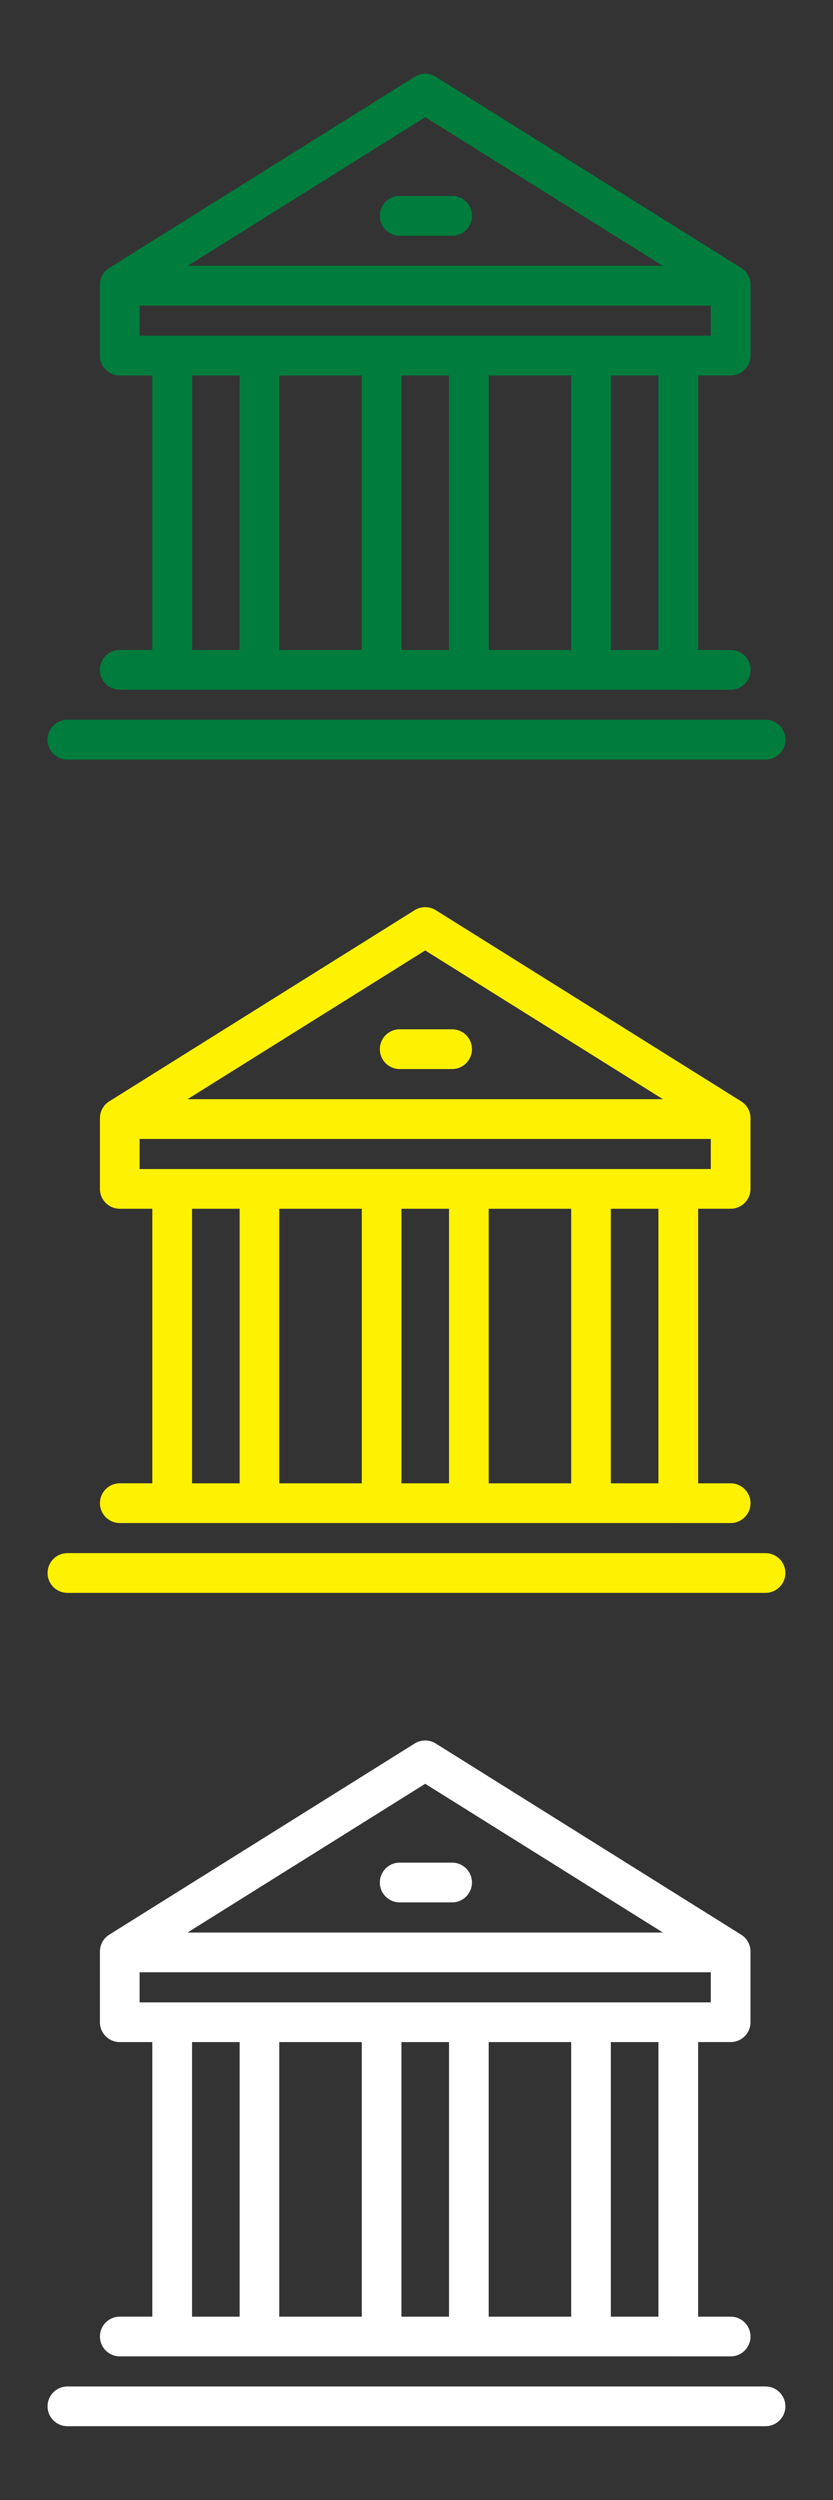 <svg xmlns="http://www.w3.org/2000/svg" xmlns:xlink="http://www.w3.org/1999/xlink" width="35" height="105" viewBox="0 0 35 105">
  <rect x="0" y="0" width="35" height="105" fill="#333333" stroke="none"/>
  <defs>
    <clipPath id="clip-my-accounts">
      <rect width="35" height="105"/>
    </clipPath>
  </defs>
  <g id="my-accounts" clip-path="url(#clip-my-accounts)">
    <path id="Union_32" data-name="Union 32" d="M.833,28.8a.834.834,0,0,1,0-1.668H30.165a.834.834,0,1,1,0,1.668Zm25.621-2.933H3.034a.834.834,0,1,1,0-1.668H4.4V12.668H3.034a.834.834,0,0,1-.835-.833V8.863a.832.832,0,0,1,.393-.707L15.424.127a.836.836,0,0,1,.885,0L29.141,8.156a.831.831,0,0,1,.392.707v2.971a.833.833,0,0,1-.835.833H27.333V24.2H28.7a.834.834,0,1,1,0,1.668H26.454ZM25.665,24.2V12.668h-2V24.2ZM22,24.2V12.668H18.533V24.2Zm-5.133,0V12.668h-2V24.2Zm-3.666,0V12.668H9.734V24.2Zm-5.132,0V12.668h-2V24.2ZM27.865,11V9.735h-24V11h24ZM25.853,8.066,15.866,1.819,5.88,8.066ZM14.766,6.8a.835.835,0,0,1,0-1.669h2.2a.835.835,0,1,1,0,1.669Z" transform="translate(2 3.1)" fill="#007c3d"/>
    <path id="Union_33" data-name="Union 33" d="M.833,28.8a.834.834,0,0,1,0-1.668H30.165a.834.834,0,1,1,0,1.668Zm25.621-2.933H3.034a.834.834,0,1,1,0-1.668H4.4V12.668H3.034a.834.834,0,0,1-.835-.833V8.863a.832.832,0,0,1,.393-.707L15.424.127a.836.836,0,0,1,.885,0L29.141,8.156a.831.831,0,0,1,.392.707v2.971a.833.833,0,0,1-.835.833H27.333V24.2H28.7a.834.834,0,1,1,0,1.668H26.454ZM25.665,24.2V12.668h-2V24.2ZM22,24.2V12.668H18.533V24.2Zm-5.133,0V12.668h-2V24.2Zm-3.666,0V12.668H9.734V24.2Zm-5.132,0V12.668h-2V24.2ZM27.865,11V9.735h-24V11h24ZM25.853,8.066,15.866,1.819,5.88,8.066ZM14.766,6.8a.835.835,0,0,1,0-1.669h2.2a.835.835,0,1,1,0,1.669Z" transform="translate(2 3.1)" fill="#007c3d"/>
    <path id="Union_34" data-name="Union 34" d="M.833,28.8a.834.834,0,0,1,0-1.668H30.165a.834.834,0,1,1,0,1.668Zm25.621-2.933H3.034a.834.834,0,1,1,0-1.668H4.4V12.668H3.034a.834.834,0,0,1-.835-.833V8.863a.832.832,0,0,1,.393-.707L15.424.127a.836.836,0,0,1,.885,0L29.141,8.156a.831.831,0,0,1,.392.707v2.971a.833.833,0,0,1-.835.833H27.333V24.2H28.7a.834.834,0,1,1,0,1.668H26.454ZM25.665,24.2V12.668h-2V24.2ZM22,24.2V12.668H18.533V24.2Zm-5.133,0V12.668h-2V24.2Zm-3.666,0V12.668H9.734V24.2Zm-5.132,0V12.668h-2V24.2ZM27.865,11V9.735h-24V11h24ZM25.853,8.066,15.866,1.819,5.88,8.066ZM14.766,6.8a.835.835,0,0,1,0-1.669h2.2a.835.835,0,1,1,0,1.669Z" transform="translate(2 38.1)" fill="#fff200"/>
    <g id="Group_39974" data-name="Group 39974" opacity="0">
      <rect id="Rectangle_18669" data-name="Rectangle 18669" width="35" height="35" fill="#e3e3e3"/>
      <rect id="Rectangle_18672" data-name="Rectangle 18672" width="35" height="35" transform="translate(0 35)" fill="#d5d5d5"/>
      <rect id="Rectangle_18673" data-name="Rectangle 18673" width="35" height="35" transform="translate(0 70)" fill="#c6c6c6"/>
      <rect id="Rectangle_18670" data-name="Rectangle 18670" width="31" height="31" transform="translate(2 2)" fill="#b5b5b5"/>
      <rect id="Rectangle_18680" data-name="Rectangle 18680" width="31" height="31" transform="translate(2 37)" fill="#b5b5b5"/>
      <rect id="Rectangle_18681" data-name="Rectangle 18681" width="31" height="31" transform="translate(2 72)" fill="#b5b5b5"/>
    </g>
    <path id="Union_35" data-name="Union 35" d="M.833,28.8a.834.834,0,0,1,0-1.668H30.165a.834.834,0,1,1,0,1.668Zm25.621-2.933H3.034a.834.834,0,1,1,0-1.668H4.4V12.668H3.034a.834.834,0,0,1-.835-.833V8.863a.832.832,0,0,1,.393-.707L15.424.127a.836.836,0,0,1,.885,0L29.141,8.156a.831.831,0,0,1,.392.707v2.971a.833.833,0,0,1-.835.833H27.333V24.2H28.7a.834.834,0,1,1,0,1.668H26.454ZM25.665,24.2V12.668h-2V24.2ZM22,24.2V12.668H18.533V24.2Zm-5.133,0V12.668h-2V24.2Zm-3.666,0V12.668H9.734V24.2Zm-5.132,0V12.668h-2V24.2ZM27.865,11V9.735h-24V11h24ZM25.853,8.066,15.866,1.819,5.88,8.066ZM14.766,6.8a.835.835,0,0,1,0-1.669h2.2a.835.835,0,1,1,0,1.669Z" transform="translate(2 73.1)" fill="#fff"/>
  </g>
</svg>
